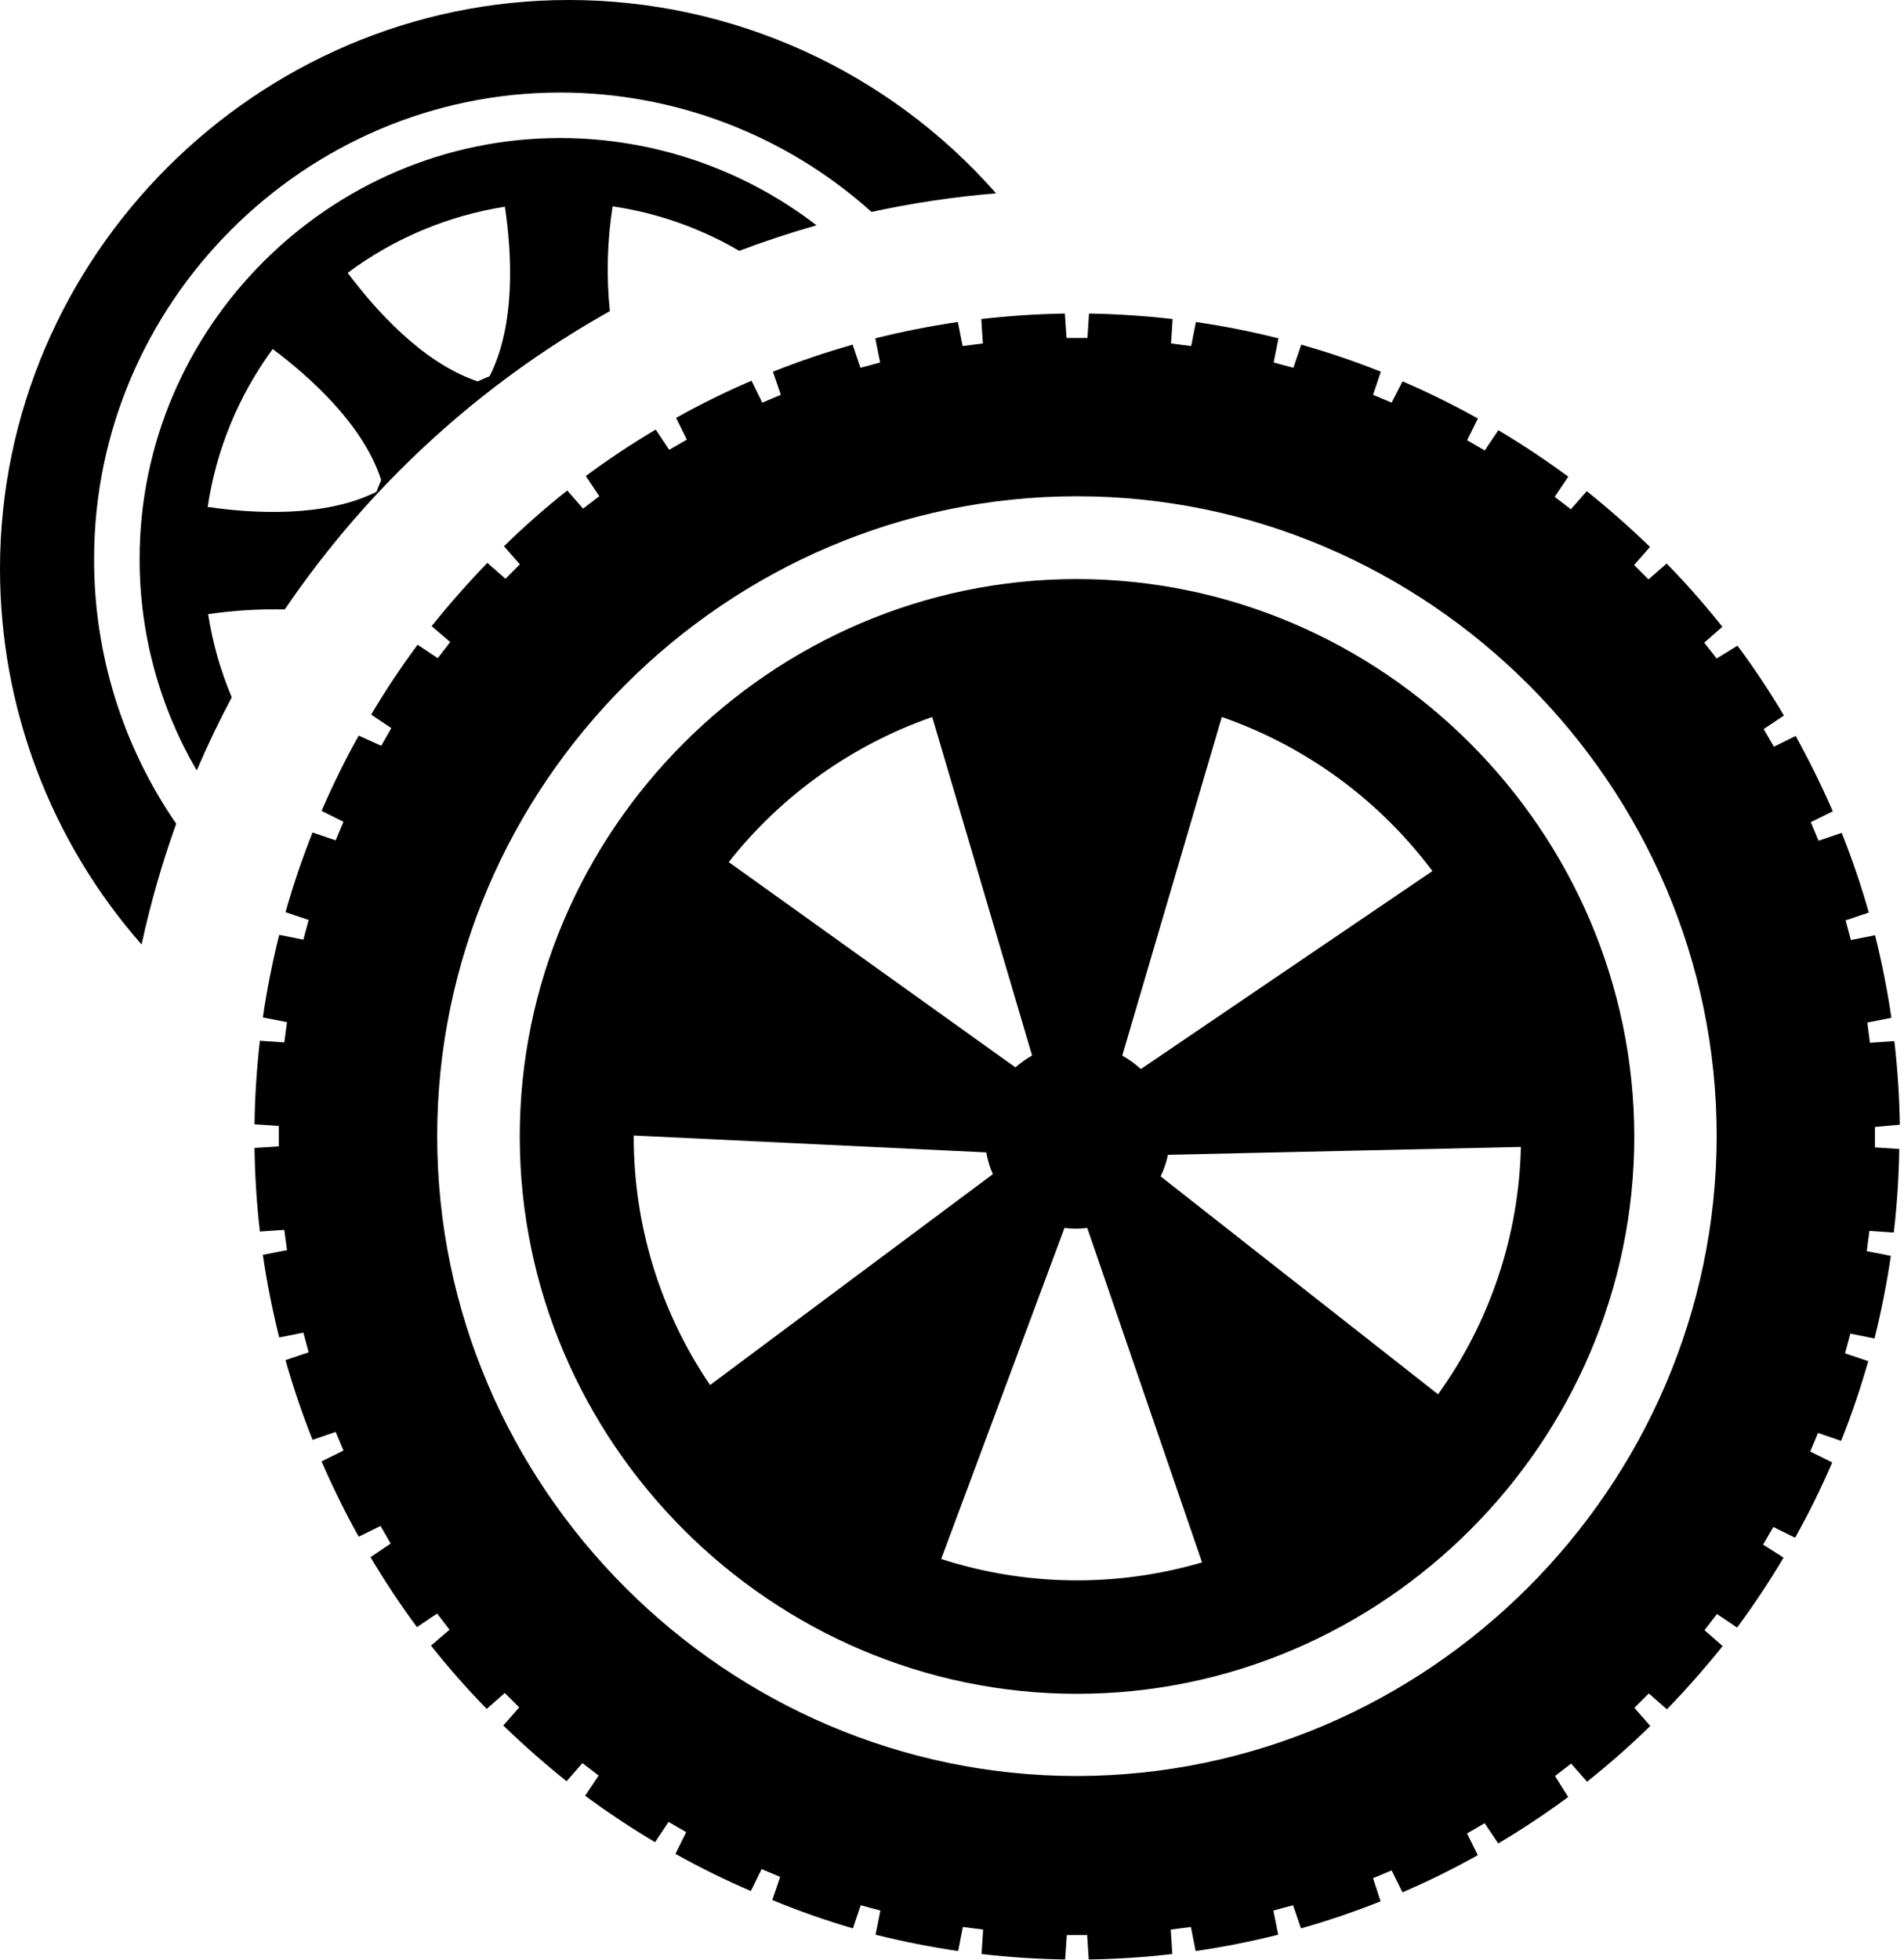 <svg xmlns="http://www.w3.org/2000/svg" xmlns:xlink="http://www.w3.org/1999/xlink" xmlns:serif="http://www.serif.com/" width="100%" height="100%" viewBox="0 0 205 211" version="1.1" xml:space="preserve" style="fill-rule:evenodd;clip-rule:evenodd;stroke-linejoin:round;stroke-miterlimit:2;">
    <g transform="matrix(1,0,0,1,-0.948,-1.068)">
        <g transform="matrix(1,0,0,1,-326.22,-159.75)">
            <path d="M342.2,221C342.193,228.994 344.316,236.848 348.35,243.75C349.5,241.07 350.76,238.44 352.12,235.88C350.909,233.012 350.055,230.006 349.58,226.93C352.311,226.53 355.071,226.36 357.83,226.42C366.847,213.147 378.831,202.153 392.83,194.31C392.443,190.553 392.543,186.761 393.13,183.03C397.938,183.74 402.565,185.366 406.76,187.82C409.48,186.793 412.253,185.877 415.08,185.07C407.166,178.98 397.456,175.676 387.47,175.676C362.636,175.676 342.2,196.111 342.2,220.946C342.2,220.964 342.2,220.982 342.2,221ZM367.68,213.77C362.05,216.58 354.29,216.08 349.53,215.39C350.445,209.238 352.848,203.402 356.53,198.39C360.42,201.3 366.29,206.49 368.21,212.5C368,213 367.83,213.37 367.68,213.8L367.68,213.77ZM379.86,201.33C379.433,201.497 379.013,201.677 378.6,201.87C372.6,199.87 367.5,194.05 364.6,190.19C369.581,186.478 375.393,184.034 381.53,183.07C382.26,187.91 382.75,195.74 379.86,201.36L379.86,201.33Z" style="fill:#000000;fill-rule:nonzero;"/>
        </g>
        <g transform="matrix(1,0,0,1,-326.22,-159.75)">
            <path d="M337.3,221C337.3,220.983 337.3,220.967 337.3,220.95C337.3,193.427 359.948,170.78 387.47,170.78C399.846,170.78 411.794,175.359 421,183.63C425.422,182.671 429.901,182.003 434.41,181.63C422.789,168.408 406.013,160.818 388.41,160.818C354.814,160.818 327.168,188.464 327.168,222.06C327.168,236.937 332.589,251.316 342.41,262.49C343.367,258.08 344.613,253.737 346.14,249.49C340.364,241.115 337.279,231.174 337.3,221Z" style="fill:#000000;fill-rule:nonzero;"/>
        </g>
        <g transform="matrix(1,0,0,1,-326.22,-159.75)">
            <path d="M443.13,223.15C410.215,223.15 383.13,250.235 383.13,283.15C383.13,316.065 410.215,343.15 443.13,343.15C476.045,343.15 503.13,316.065 503.13,283.15C503.086,250.252 476.028,223.194 443.13,223.15ZM452.13,287.45C452.485,286.711 452.75,285.932 452.92,285.13L490.92,284.28C490.701,293.852 487.591,303.137 482,310.91L452.13,287.45ZM481.4,254.58L450,275.9C449.394,275.338 448.722,274.851 448,274.45L458.72,238C467.76,241.142 475.656,246.918 481.39,254.58L481.4,254.58ZM427.54,238L438.29,274.44C437.648,274.799 437.047,275.228 436.5,275.72L405.63,253.62C411.294,246.432 418.898,241.011 427.54,238ZM395.36,283.05L433.36,284.87C433.498,285.677 433.736,286.463 434.07,287.21L403.62,309.91C398.252,302.02 395.387,292.692 395.4,283.15L395.36,283.05ZM428.51,328.62L441.78,293C442.593,293.105 443.417,293.105 444.23,293L456.59,329C447.408,331.704 437.62,331.578 428.51,328.64L428.51,328.62Z" style="fill:#000000;fill-rule:nonzero;"/>
        </g>
        <g transform="matrix(1,0,0,1,-326.22,-159.75)">
            <path d="M531.72,281.89C531.674,278.882 531.477,275.878 531.13,272.89L528.5,273.07L528.22,270.89L530.81,270.38C530.374,267.389 529.786,264.422 529.05,261.49L526.45,262.01L525.88,259.89L528.38,259.05C527.554,256.142 526.58,253.278 525.46,250.47L522.97,251.32L522.13,249.32L524.5,248.15C523.287,245.37 521.953,242.667 520.5,240.04L518.16,241.2L517.06,239.3L519.24,237.84C517.702,235.25 516.033,232.74 514.24,230.32L512,231.7L510.66,230L512.61,228.29C510.73,225.917 508.73,223.647 506.61,221.48L504.66,223.19L503.11,221.64L504.82,219.69C502.653,217.59 500.383,215.59 498.01,213.69L496.3,215.64L494.56,214.3L496.02,212.13C493.595,210.339 491.082,208.67 488.49,207.13L487.03,209.31L485.13,208.21L486.29,205.87C483.657,204.399 480.95,203.064 478.18,201.87L477,204.16L475,203.32L475.84,200.83C473.035,199.715 470.174,198.744 467.27,197.92L466.42,200.41L464.3,199.84L464.82,197.24C461.888,196.504 458.921,195.916 455.93,195.48L455.42,198.07L453.25,197.79L453.42,195.16C450.42,194.82 447.42,194.62 444.42,194.57L444.25,197.2L442,197.2L441.82,194.57C438.767,194.623 435.767,194.82 432.82,195.16L432.99,197.79L430.81,198.07L430.3,195.48C427.309,195.917 424.342,196.505 421.41,197.24L421.93,199.84L419.81,200.41L418.97,197.92C416.062,198.743 413.198,199.714 410.39,200.83L411.24,203.32L409.24,204.16L408.08,201.8C405.306,202.992 402.596,204.327 399.96,205.8L401.12,208.14L399.22,209.24L397.77,207.06C395.175,208.596 392.662,210.265 390.24,212.06L391.69,214.23L389.95,215.57L388.24,213.62C385.867,215.5 383.597,217.5 381.43,219.62L383.14,221.57L381.59,223.12L379.64,221.41C377.54,223.583 375.54,225.853 373.64,228.22L375.64,229.93L374.3,231.67L372.13,230.22C370.337,232.64 368.668,235.15 367.13,237.74L369.3,239.2L368.21,241.1L365.79,240C364.319,242.633 362.984,245.34 361.79,248.11L364.15,249.28L363.31,251.28L360.82,250.43C359.704,253.238 358.733,256.102 357.91,259.01L360.4,259.85L359.83,261.97L357.23,261.45C356.494,264.382 355.906,267.349 355.47,270.34L358.07,270.85L357.78,273.03L355.15,272.85C354.806,275.838 354.613,278.842 354.57,281.85L357.19,282.02L357.19,284.22L354.57,284.39C354.613,287.398 354.806,290.402 355.15,293.39L357.78,293.21L358.07,295.39L355.47,295.9C355.906,298.891 356.494,301.858 357.23,304.79L359.83,304.27L360.4,306.39L357.91,307.23C358.733,310.138 359.704,313.002 360.82,315.81L363.31,314.96L364.15,316.96L361.79,318.13C362.984,320.9 364.319,323.607 365.79,326.24L368.14,325.08L369.23,326.98L367.06,328.44C368.6,331.032 370.269,333.545 372.06,335.97L374.23,334.51L375.57,336.25L373.57,337.96C375.45,340.333 377.45,342.603 379.57,344.77L381.52,343.06L383.07,344.61L381.36,346.56C383.527,348.66 385.797,350.66 388.17,352.56L389.88,350.61L391.62,351.95L390.17,354.12C392.592,355.915 395.105,357.584 397.7,359.12L399.15,356.94L401.05,358.04L399.89,360.38C402.526,361.853 405.236,363.188 408.01,364.38L409.17,362.02L411.17,362.86L410.32,365.35C413.157,366.521 416.054,367.54 419,368.4L419.84,365.91L421.96,366.48L421.44,369.08C424.372,369.815 427.339,370.403 430.33,370.84L430.84,368.25L433.02,368.53L432.85,371.16C435.838,371.507 438.842,371.704 441.85,371.75L442.03,369.12L444.22,369.12L444.39,371.75C447.398,371.704 450.402,371.507 453.39,371.16L453.22,368.53L455.39,368.25L455.9,370.84C458.891,370.404 461.858,369.816 464.79,369.08L464.27,366.48L466.39,365.91L467.24,368.4C470.146,367.58 473.006,366.609 475.81,365.49L475,363L477,362.16L478.17,364.52C480.94,363.326 483.647,361.991 486.28,360.52L485.12,358.18L487.02,357.08L488.48,359.26C491.072,357.72 493.585,356.051 496.01,354.26L494.59,352L496.33,350.66L498.04,352.61C500.413,350.73 502.683,348.73 504.85,346.61L503.14,344.66L504.69,343.11L506.64,344.82C508.74,342.653 510.74,340.383 512.64,338.01L510.69,336.3L512.03,334.56L514.2,336.02C515.991,333.595 517.66,331.082 519.2,328.49L517,327.09L518.1,325.19L520.44,326.35C521.913,323.723 523.247,321.02 524.44,318.24L522.07,317.07L522.91,315.07L525.4,315.92C526.52,313.112 527.494,310.248 528.32,307.34L525.82,306.5L526.39,304.38L528.99,304.9C529.726,301.968 530.314,299.001 530.75,296.01L528.16,295.5L528.44,293.32L531.07,293.5C531.417,290.512 531.614,287.508 531.66,284.5L529.04,284.33L529.04,282.13L531.72,281.89ZM443.13,352C443.127,352 443.123,352 443.12,352C405.334,352 374.24,320.906 374.24,283.12C374.24,245.334 405.334,214.24 443.12,214.24C480.906,214.24 512,245.334 512,283.12C512,283.133 512,283.147 512,283.16C511.913,320.903 480.873,351.929 443.13,352Z" style="fill:#000000;fill-rule:nonzero;"/>
        </g>
    </g>
</svg>